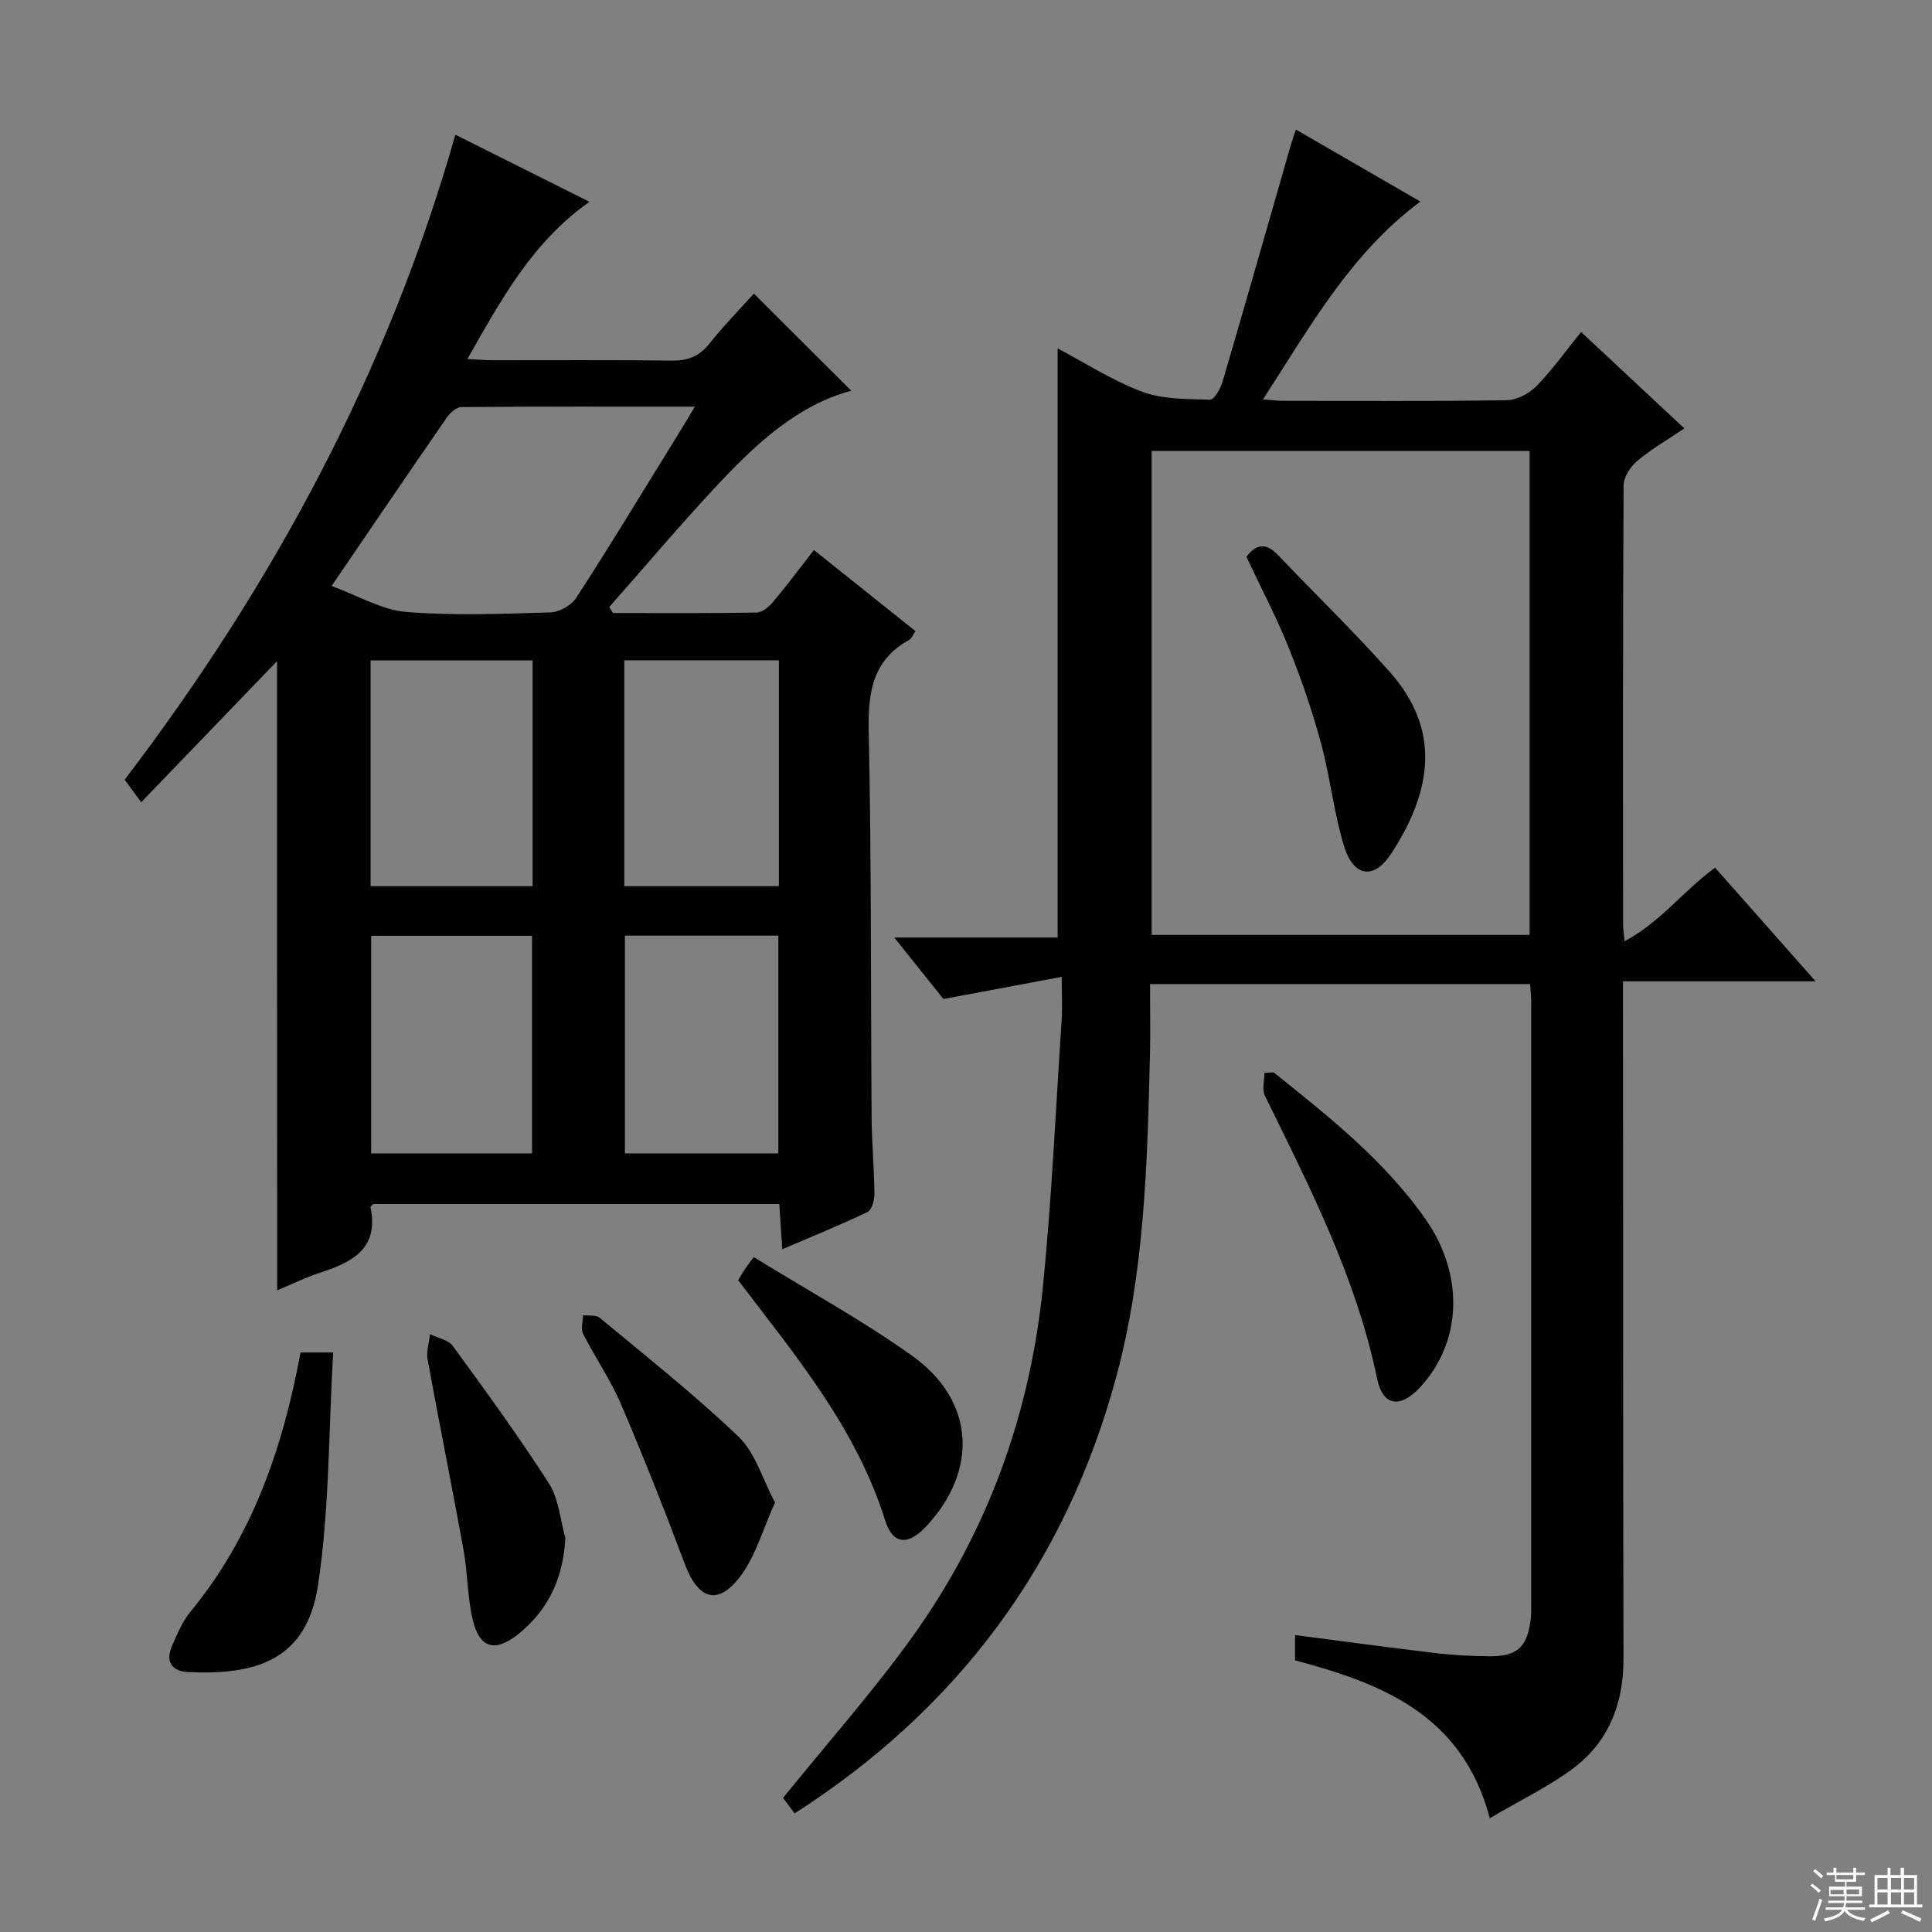 <svg enable-background="new 0 0 400 400" viewBox="0 0 400 400" xmlns="http://www.w3.org/2000/svg"><rect x="0" y="0" width="400" height="400" fill="#808080" stroke="none"/><g fill="#010102"><path d="m219.82 202.25c-8.52 1.59-16 2.99-24.49 4.58-2.56-3.19-6.05-7.56-10.18-12.72h33.82c0-40.95 0-81.32 0-121.98 5.54 2.91 11.27 6.64 17.52 8.98 4.3 1.61 9.32 1.48 14.04 1.64.84.03 2.16-2.25 2.57-3.66 4.75-16.21 9.38-32.45 14.04-48.69.31-1.07.69-2.13 1.16-3.58 8.59 4.97 16.91 9.79 25.77 14.91-14.48 10.78-22.82 25.89-32.58 40.96 1.82.14 2.88.29 3.94.29 15.5.02 31 .12 46.5-.12 2.1-.03 4.66-1.36 6.17-2.91 3.33-3.42 6.12-7.35 9.25-11.22 7.22 6.75 14.13 13.2 21.37 19.97-3.49 2.36-6.82 4.27-9.71 6.7-1.42 1.19-2.85 3.35-2.86 5.08-.17 30.33-.12 60.67-.11 91 0 .66.12 1.31.32 3.39 7.43-3.96 12.05-10.34 18.73-15.23 6.6 7.46 13.26 14.99 20.81 23.53-13.85 0-26.64 0-39.87 0v5.7c.02 44.83 0 89.67.1 134.5.02 9.45-3.12 17.44-10.77 23.01-5.02 3.66-10.71 6.42-16.91 10.06-5.72-21.53-22.43-27.9-40.33-32.69 0-1.83 0-3.42 0-5.23 9.94 1.29 19.61 2.61 29.29 3.76 3.63.43 7.3.6 10.95.63 5.7.05 7.79-1.83 8.53-7.43.15-1.15.13-2.33.13-3.49.01-41.5.01-83 0-124.5 0-1.15-.13-2.29-.22-3.75-26.06 0-51.97 0-78.7 0 0 5.12.1 10.05-.02 14.98-.55 22.45-1.13 44.97-7.08 66.76-10.47 38.34-32.65 68.27-66.48 89.96-1.05-1.39-1.9-2.54-2.4-3.2 9.15-11.32 18.56-21.92 26.79-33.37 15.53-21.63 24.38-46.07 27.02-72.52 1.85-18.51 2.67-37.13 3.91-55.7.11-2.16-.02-4.32-.02-8.4zm18.62-8.69h78.25c0-33.61 0-66.85 0-100.19-26.2 0-52.09 0-78.25 0z"/><path d="m57.36 136.88c-9.22 9.58-18.51 19.23-28.12 29.21-1.51-2.05-2.36-3.21-3.43-4.66 30.71-40.34 54.44-84.26 68.47-133.54 9.22 4.61 18.22 9.11 27.76 13.89-11.85 8.36-18.22 20.17-25.28 32.56 2.18.1 3.76.24 5.33.24 12.33.02 24.66-.09 36.99.08 3.28.04 5.64-.83 7.73-3.44 3-3.77 6.39-7.23 9.27-10.44 6.76 6.74 13.43 13.41 20.16 20.11-10.99 2.96-19.5 10.78-27.43 19.23-7.79 8.3-15.14 17.03-22.68 25.57.26.41.53.82.79 1.23 9.92 0 19.84.08 29.76-.1 1.18-.02 2.59-1.26 3.46-2.3 2.78-3.31 5.36-6.78 8.37-10.64 6.99 5.58 13.92 11.11 21.03 16.79-.55.8-.79 1.52-1.27 1.79-7.59 4.18-8.58 10.82-8.41 18.86.57 26.65.4 53.31.6 79.96.04 5.32.53 10.63.58 15.95.01 1.27-.54 3.28-1.42 3.7-5.63 2.69-11.43 5.04-17.66 7.71-.24-3.57-.42-6.33-.62-9.36-28.17 0-56.1 0-84.06 0-.18.2-.61.49-.57.68 1.8 8.71-3.95 11.41-10.59 13.59-2.96.97-5.77 2.36-8.73 3.6-.03-43.79-.03-87.14-.03-130.27zm11.29-15.56c5.61 2.05 10.4 4.96 15.4 5.37 9.92.81 19.96.4 29.93.1 1.85-.06 4.35-1.49 5.36-3.06 7.03-10.88 13.75-21.96 20.56-32.98 1.17-1.89 2.31-3.81 3.97-6.56-16.83 0-32.58-.04-48.32.09-1.03.01-2.35 1.16-3.02 2.14-7.76 11.21-15.41 22.48-23.88 34.9zm8.08 15.4v46.75h33.54c0-15.72 0-31.08 0-46.75-11.21 0-22.11 0-33.54 0zm33.42 102.07c0-15.3 0-30.15 0-45.04-11.35 0-22.26 0-33.31 0v45.04zm19.11-102.08v46.76h32c0-15.72 0-31.09 0-46.76-10.73 0-21.13 0-32 0zm31.89 102.08c0-15.29 0-30.15 0-45.08-10.88 0-21.31 0-31.77 0v45.08z"/><path d="m263.7 222.03c11.43 9.14 22.92 18.23 31.44 30.38 8.08 11.52 7.57 25.48-1.16 34.85-4.07 4.37-7.69 3.92-8.88-1.88-4.32-20.92-13.96-39.63-23.22-58.54-.63-1.28-.08-3.14-.08-4.73.63-.03 1.27-.06 1.9-.08z"/><path d="m152.82 265.05c.58-.94.98-1.65 1.43-2.33.36-.55.77-1.06 1.81-2.45 10.99 6.79 22.38 13 32.85 20.48 12.93 9.25 13.69 23.66 2.86 35.26-3.74 4.01-6.92 3.84-8.51-1.22-5.96-19.06-18.45-34-30.44-49.74z"/><path d="m62.22 280.01h6.76c-.95 16.23-.76 32.39-3.13 48.17-2.36 15.71-13.06 18.63-26.85 18.01-3.4-.15-4.82-2.16-3.37-5.45 1.06-2.41 2.1-4.97 3.74-6.97 12.82-15.56 19.17-33.85 22.85-53.76z"/><path d="m117.05 318.38c-.42 8.2-3.39 14.77-9.6 19.83-4.93 4.01-8.2 3.13-9.62-3.02-1.07-4.64-1-9.54-1.85-14.24-2.39-13.18-5.05-26.31-7.45-39.49-.3-1.66.31-3.49.5-5.23 1.6.79 3.79 1.16 4.72 2.44 6.83 9.36 13.67 18.74 19.92 28.49 2.02 3.15 2.3 7.44 3.38 11.22z"/><path d="m160.46 311.07c-2.51 5.54-3.97 10.98-7.1 15.18-4.68 6.29-8.8 4.97-11.57-2.42-4.18-11.15-8.57-22.23-13.25-33.18-2.15-5.02-5.33-9.6-7.81-14.49-.52-1.03-.04-2.56-.01-3.87 1.17.16 2.69-.09 3.47.56 9.7 8.07 19.63 15.91 28.72 24.61 3.45 3.31 4.92 8.68 7.55 13.61z"/><path d="m258.05 115.27c2.24-2.92 4.28-2.75 6.63-.27 7.67 8.08 15.72 15.82 23.1 24.16 10.47 11.82 8.86 24.4.27 37.54-3.64 5.56-7.84 4.88-9.81-1.6-2.1-6.94-2.85-14.29-4.76-21.3-1.82-6.69-4.09-13.3-6.68-19.74-2.53-6.31-5.72-12.34-8.75-18.79z"/></g><path d="m374.8 390.4.4-.4c.7.5 1.3 1 1.8 1.4l-.5.5c-.5-.6-1.1-1.1-1.7-1.5zm1 7.3-.6-.3c.5-1.4 1.1-2.8 1.5-4.3.2.1.4.2.6.3-.5 1.3-1 2.8-1.5 4.3zm-.4-10.3.4-.4c.4.3 1 .8 1.7 1.4l-.5.5c-.4-.5-1-1-1.6-1.5zm2.5.3h1.7v-1h.6v1h3.5v-1h.6v1h1.8v.5h-1.8v1.4h-2v1h3.2v2h-3.2v.9h3.3v.5h-3.4c0 .3-.1.6-.1.9h4v.5h-3.7c.7.9 1.9 1.5 3.8 1.7-.1.2-.2.4-.3.6-2.1-.4-3.5-1.1-4-2.1-.4 1-1.8 1.7-4 2.2-.1-.2-.2-.4-.3-.6 2.1-.4 3.4-1 3.8-1.8h-3.4v-.5h3.6c.1-.3.1-.6.2-.9h-3.3v-.5h3.4c0-.3 0-.6 0-.9h-3.2v-2h3.3v-1h-2.1v-1.4h-1.7v-.5zm1.1 3.5v1h2.7c0-.3 0-.4 0-.4 0-.1 0-.2 0-.2 0-.1 0-.2 0-.3h-2.7zm1.2-3v.9h3.5v-.9zm4.7 3h-2.6v.6.4h2.6z" fill="#fbfcfa"/><path d="m393.6 386.7h.6v1.5h2.7v6.1h1.1v.6h-11v-.6h1.1v-6.1h2.7v-1.5h.6v1.5h2.1v-1.5zm-2.7 8.8.4.6c-1.2.6-2.5 1.3-3.8 1.9-.1-.2-.2-.4-.3-.6 1.2-.6 2.5-1.2 3.7-1.9zm-2.2-6.7v2.4h2.1v-2.4zm0 3v2.5h2.1v-2.5zm2.8-3v2.4h2.1v-2.4zm0 3v2.5h2.1v-2.5zm6 6.1c-1.4-.7-2.7-1.3-3.9-1.8l.3-.6c1.5.6 2.7 1.2 3.9 1.7zm-1.2-9.1h-2.1v2.4h2.1zm-2.1 3v2.5h2.1v-2.5z" fill="#fbfcfa"/></svg>